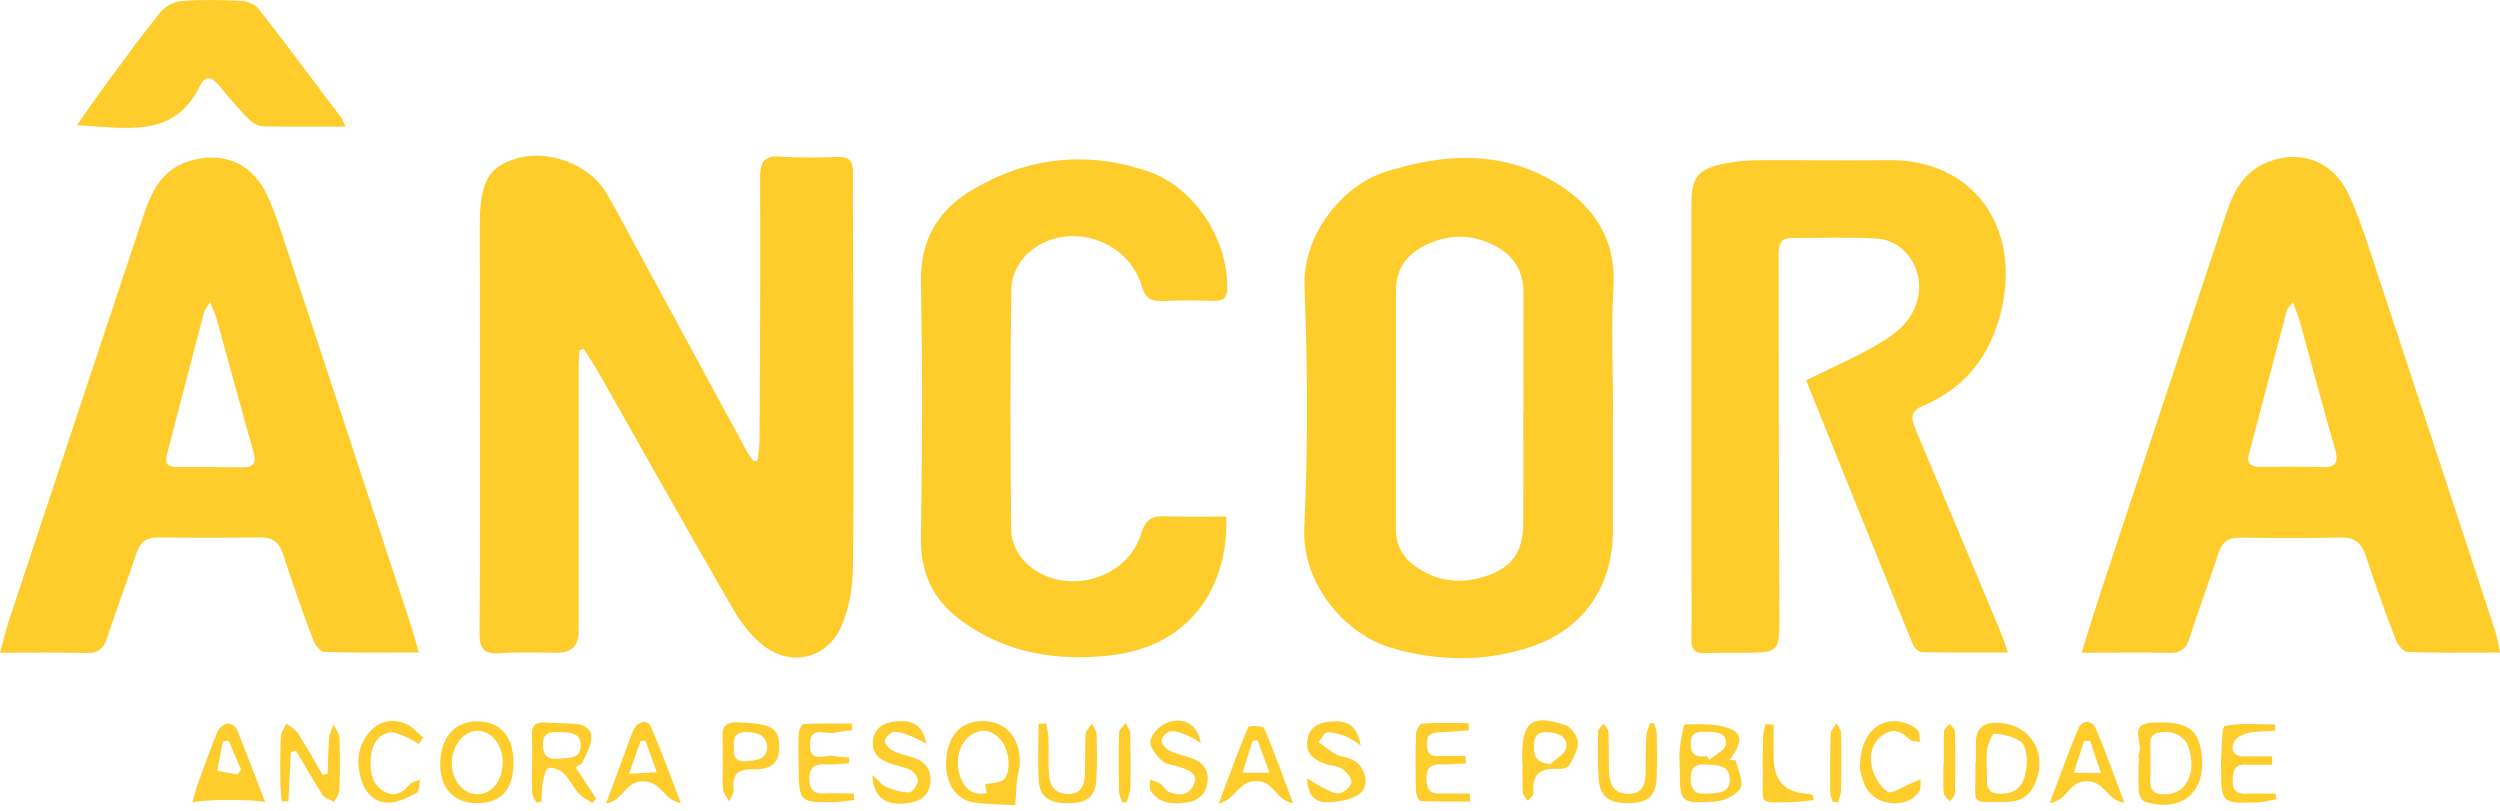 <svg width="225" height="73" viewBox="0 0 225 73" fill="none" xmlns="http://www.w3.org/2000/svg">
<path d="M68.187 41.464C68.251 40.83 68.357 40.195 68.357 39.561C68.399 31.697 68.452 23.822 68.409 15.958C68.409 14.531 68.801 13.992 70.26 14.098C71.973 14.214 73.696 14.172 75.409 14.13C76.392 14.098 76.773 14.468 76.762 15.451C76.741 18.738 76.784 22.026 76.784 25.323C76.794 33.906 76.868 42.489 76.762 51.072C76.741 52.879 76.424 54.824 75.684 56.441C74.331 59.412 71 60.046 68.505 57.943C67.437 57.044 66.559 55.839 65.861 54.623C61.812 47.605 57.847 40.544 53.85 33.494C53.448 32.775 52.972 32.099 52.539 31.401L52.158 31.507C52.127 32.046 52.074 32.574 52.074 33.114C52.074 41.03 52.074 48.947 52.074 56.854C52.074 58.101 51.446 58.732 50.192 58.746C48.479 58.756 46.755 58.661 45.042 58.788C43.604 58.894 43.15 58.45 43.16 56.981C43.224 48.355 43.192 39.72 43.192 31.095C43.192 27.469 43.181 23.843 43.181 20.229C43.181 16.37 43.964 14.986 46.544 14.246C49.399 13.432 53.025 14.796 54.548 17.332C55.499 18.928 56.345 20.577 57.233 22.216C60.553 28.336 63.863 34.445 67.183 40.565C67.363 40.893 67.585 41.189 67.786 41.495C67.923 41.495 68.05 41.474 68.187 41.464Z" fill="#FECC2B"/>
<path d="M187.338 58.756C187.941 56.843 188.438 55.173 188.987 53.524C192.773 42.077 196.558 30.64 200.364 19.203C200.988 17.311 201.876 15.567 203.843 14.7C206.941 13.337 210.007 14.447 211.456 17.649C212.492 19.943 213.221 22.374 214.014 24.763C217.546 35.439 221.056 46.115 224.567 56.801C224.757 57.372 224.831 57.964 225 58.735C222.092 58.735 219.386 58.778 216.689 58.682C216.309 58.672 215.791 58.048 215.622 57.594C214.67 55.099 213.761 52.594 212.936 50.057C212.555 48.895 211.953 48.345 210.684 48.377C207.639 48.44 204.583 48.429 201.527 48.387C200.491 48.377 199.984 48.831 199.666 49.772C198.821 52.351 197.869 54.898 197.034 57.488C196.738 58.418 196.241 58.767 195.278 58.756C192.72 58.714 190.172 58.746 187.348 58.746L187.338 58.756ZM206.349 27.194C206.01 27.659 205.852 27.797 205.809 27.955C204.668 32.268 203.526 36.591 202.394 40.904C202.162 41.77 202.648 42.013 203.388 42.013C205.239 42.013 207.099 41.971 208.95 42.045C210.261 42.098 210.493 41.612 210.155 40.428C209.055 36.591 208.03 32.733 206.973 28.896C206.835 28.41 206.634 27.955 206.359 27.194H206.349Z" fill="#FECC2B"/>
<path d="M37.694 58.725C34.681 58.725 31.931 58.767 29.193 58.672C28.823 58.661 28.326 57.995 28.157 57.53C27.205 54.983 26.296 52.425 25.461 49.846C25.112 48.746 24.488 48.345 23.378 48.366C20.332 48.408 17.277 48.408 14.221 48.366C13.132 48.355 12.593 48.831 12.265 49.835C11.409 52.414 10.446 54.951 9.59 57.53C9.283 58.45 8.776 58.788 7.814 58.767C5.297 58.714 2.781 58.746 0 58.746C0.317 57.604 0.539 56.663 0.846 55.733C4.874 43.567 8.903 31.412 12.963 19.256C13.671 17.131 14.665 15.197 17.065 14.489C20.036 13.601 22.616 14.626 23.991 17.459C24.752 19.034 25.26 20.736 25.82 22.406C29.531 33.621 33.221 44.836 36.911 56.061C37.176 56.854 37.387 57.668 37.694 58.725ZM18.905 27.194C18.62 27.659 18.419 27.871 18.355 28.114C17.235 32.384 16.135 36.665 15.014 40.935C14.781 41.834 15.247 42.035 15.987 42.035C17.932 42.035 19.888 42.035 21.834 42.056C22.933 42.066 23.082 41.591 22.796 40.618C21.665 36.644 20.597 32.659 19.487 28.674C19.37 28.241 19.159 27.839 18.905 27.194Z" fill="#FECC2B"/>
<path d="M162.565 34.213C164.7 33.166 166.667 32.31 168.528 31.264C170.452 30.186 172.281 28.959 172.673 26.486C173.053 24.066 171.372 21.624 168.94 21.476C166.371 21.317 163.791 21.423 161.222 21.423C160.122 21.423 160.069 22.174 160.069 22.998C160.09 33.727 160.09 44.455 160.143 55.173C160.164 58.746 160.228 58.746 156.612 58.756C155.565 58.756 154.508 58.735 153.461 58.788C152.52 58.841 152.213 58.45 152.224 57.53C152.266 55.194 152.224 52.858 152.224 50.522C152.224 39.847 152.224 29.16 152.224 18.485C152.224 15.927 152.774 15.208 155.311 14.7C156.379 14.489 157.489 14.426 158.578 14.415C162.343 14.394 166.117 14.479 169.881 14.415C177.441 14.278 181.956 20.281 180.106 27.997C179.165 31.909 176.923 34.91 173.117 36.496C171.954 36.982 171.954 37.585 172.377 38.589C174.946 44.645 177.473 50.713 180.011 56.78C180.243 57.329 180.423 57.911 180.719 58.725C177.991 58.725 175.485 58.746 172.979 58.693C172.694 58.693 172.281 58.323 172.165 58.027C168.951 50.131 165.779 42.225 162.543 34.202L162.565 34.213Z" fill="#FECC2B"/>
<path d="M145.162 36.813C145.162 40.438 145.151 44.053 145.162 47.679C145.183 52.721 142.56 56.611 137.792 58.207C133.658 59.591 129.428 59.528 125.263 58.323C121.202 57.16 117.142 52.679 117.385 47.468C117.724 40.291 117.692 33.071 117.407 25.884C117.206 20.884 121.065 16.645 124.544 15.514C129.767 13.823 135.106 13.453 140.012 16.445C143.385 18.495 145.468 21.476 145.214 25.799C144.992 29.456 145.172 33.135 145.172 36.802L145.162 36.813ZM137.094 36.929H137.115C137.115 33.399 137.105 29.879 137.115 26.349C137.126 24.235 136.1 22.839 134.25 21.973C132.209 21.021 130.2 21.095 128.191 22.121C126.552 22.956 125.643 24.235 125.643 26.095C125.643 33.293 125.622 40.491 125.633 47.69C125.633 49.074 126.246 50.163 127.377 50.966C129.259 52.298 131.31 52.594 133.499 51.928C136.026 51.157 137.084 49.73 137.094 47.087C137.115 43.705 137.094 40.322 137.094 36.929Z" fill="#FECC2B"/>
<path d="M110.365 46.484C110.598 51.632 108.06 58.069 99.898 58.989C95.087 59.528 90.466 58.788 86.448 55.807C83.996 53.989 82.832 51.579 82.885 48.429C83.002 40.755 83.033 33.082 82.885 25.408C82.811 21.634 84.387 18.95 87.464 17.11C92.444 14.14 97.794 13.548 103.281 15.409C107.468 16.836 110.461 21.423 110.461 25.862C110.461 26.835 110.08 27.099 109.192 27.078C107.669 27.036 106.136 27.015 104.613 27.088C103.535 27.141 103.049 26.793 102.731 25.693C101.463 21.412 95.817 19.785 92.507 22.797C91.714 23.516 91.048 24.816 91.027 25.862C90.9 33.156 90.921 40.449 91.006 47.742C91.016 48.651 91.481 49.74 92.105 50.417C95.214 53.809 101.367 52.435 102.7 48.038C103.08 46.77 103.672 46.4 104.899 46.463C106.696 46.548 108.494 46.484 110.376 46.484H110.365Z" fill="#FECC2B"/>
<path d="M31.106 11.392C28.41 11.392 25.988 11.434 23.567 11.36C23.123 11.35 22.616 10.969 22.277 10.62C21.389 9.701 20.543 8.718 19.74 7.724C19.137 6.984 18.524 6.667 18.016 7.703C15.627 12.576 11.302 11.456 6.925 11.276C7.908 9.881 8.743 8.654 9.621 7.46C11.207 5.314 12.772 3.147 14.453 1.086C14.865 0.568 15.669 0.146 16.325 0.093C18.122 -0.045 19.951 -0.013 21.749 0.082C22.288 0.114 22.986 0.42 23.314 0.843C25.798 4.035 28.22 7.28 30.651 10.515C30.789 10.694 30.863 10.916 31.106 11.403V11.392Z" fill="#FECC2B"/>
<path d="M156.221 68.439C156.401 69.284 156.95 70.331 156.644 70.912C156.306 71.557 155.185 72.085 154.371 72.138C151.199 72.339 151.199 72.265 151.177 69.115C151.177 68.544 151.103 67.963 151.177 67.413C151.283 66.631 151.484 65.194 151.664 65.194C153.091 65.172 154.677 65.088 155.904 65.68C157.109 66.251 156.337 67.487 155.682 68.375C155.861 68.396 156.031 68.417 156.21 68.439H156.221ZM153.768 71.43C154.688 71.398 155.735 71.324 155.682 70.098C155.629 68.798 154.487 68.872 153.535 68.808C152.626 68.756 152.161 69.009 152.161 70.066C152.161 71.282 152.742 71.536 153.778 71.419L153.768 71.43ZM153.599 68.047C153.683 68.153 153.768 68.259 153.852 68.375C154.371 67.921 155.269 67.508 155.333 67.001C155.449 65.944 154.476 65.849 153.62 65.859C152.911 65.87 152.182 65.775 152.161 66.885C152.14 67.974 152.7 68.174 153.599 68.047Z" fill="#FECC2B"/>
<path d="M91.375 72.466C90.339 72.402 89.007 72.402 87.696 72.222C85.909 71.99 84.915 70.246 85.19 68.047C85.454 65.923 86.723 64.792 88.7 64.908C90.603 65.014 91.819 66.462 91.788 68.65C91.788 69.168 91.587 69.675 91.534 70.193C91.46 70.922 91.428 71.652 91.375 72.466ZM88.658 70.595C89.356 70.426 90.054 70.468 90.36 70.14C91.058 69.4 90.815 67.382 90.043 66.557C89.324 65.796 88.499 65.5 87.495 66.081C86.395 66.726 85.888 68.386 86.406 69.865C86.786 70.944 87.474 71.609 88.806 71.398C88.732 71.028 88.679 70.722 88.658 70.595Z" fill="#FECC2B"/>
<path d="M26.168 67.677C26.094 69.157 26.02 70.637 25.957 72.117C25.756 72.117 25.555 72.117 25.354 72.106C25.312 71.493 25.227 70.88 25.227 70.278C25.227 68.946 25.206 67.614 25.28 66.282C25.301 65.891 25.598 65.511 25.767 65.13C26.116 65.405 26.56 65.606 26.792 65.965C27.575 67.191 28.294 68.46 29.023 69.718C29.182 69.696 29.33 69.675 29.488 69.654C29.531 68.576 29.531 67.498 29.626 66.42C29.658 65.997 29.88 65.595 30.017 65.194C30.207 65.606 30.535 66.007 30.556 66.42C30.62 67.984 30.599 69.559 30.546 71.123C30.535 71.483 30.239 71.821 30.07 72.17C29.721 71.969 29.245 71.853 29.044 71.557C28.198 70.257 27.437 68.904 26.644 67.572C26.486 67.603 26.327 67.646 26.168 67.677Z" fill="#FECC2B"/>
<path d="M51.798 69.062C52.464 70.077 53.056 70.975 53.649 71.863C53.543 72.001 53.437 72.138 53.331 72.275C52.908 71.99 52.422 71.779 52.094 71.419C51.587 70.859 51.27 70.119 50.73 69.601C50.403 69.284 49.821 69.073 49.377 69.104C49.176 69.115 48.965 69.834 48.88 70.267C48.764 70.88 48.764 71.514 48.721 72.149C48.563 72.17 48.404 72.201 48.256 72.223C48.119 71.895 47.876 71.578 47.876 71.25C47.854 69.538 47.918 67.815 47.876 66.103C47.865 65.278 48.203 64.982 48.975 65.024C49.789 65.067 50.593 65.098 51.407 65.12C52.285 65.141 53.194 65.384 53.215 66.346C53.236 67.085 52.76 67.847 52.443 68.576C52.369 68.766 52.084 68.861 51.798 69.062ZM50.265 68.29C51.1 68.174 52.264 68.396 52.264 67.085C52.264 65.923 51.27 65.912 50.392 65.891C49.588 65.87 48.869 65.859 48.859 67.001C48.859 68.005 49.313 68.375 50.265 68.28V68.29Z" fill="#FECC2B"/>
<path d="M177.832 68.544C177.832 67.973 177.832 67.403 177.832 66.832C177.832 65.613 178.466 65.017 179.735 65.046C182.896 65.12 184.535 68.121 182.939 70.922C182.336 71.99 181.332 72.191 180.253 72.18C177.419 72.159 177.779 72.497 177.79 69.823C177.79 69.4 177.79 68.967 177.79 68.544H177.821H177.832ZM182.421 68.185C182.347 67.942 182.315 67.075 181.892 66.768C181.236 66.293 180.306 66.092 179.481 66.028C179.291 66.018 178.889 67.022 178.826 67.582C178.72 68.47 178.847 69.379 178.826 70.278C178.805 71.144 179.228 71.44 180.042 71.44C181.649 71.44 182.431 70.531 182.421 68.174V68.185Z" fill="#FECC2B"/>
<path d="M46.216 68.703C46.195 71.07 45.085 72.275 42.938 72.286C40.855 72.286 39.576 70.912 39.618 68.713C39.66 66.356 40.919 64.929 42.949 64.919C45.032 64.919 46.237 66.303 46.216 68.703ZM45.243 68.618C45.243 67.054 44.281 65.817 43.023 65.775C41.775 65.733 40.686 67.064 40.665 68.66C40.644 70.183 41.648 71.44 42.907 71.483C44.218 71.525 45.233 70.288 45.243 68.618Z" fill="#FECC2B"/>
<path d="M192.509 68.618C192.509 68.333 192.424 68.005 192.519 67.773C192.911 66.864 191.494 65.172 193.651 65.046C196.812 64.876 197.838 65.542 198.144 67.878C198.589 71.292 196.336 73.195 193.027 72.149C192.784 72.075 192.53 71.62 192.498 71.324C192.435 70.426 192.477 69.517 192.477 68.618H192.509ZM193.524 68.565C193.524 69.041 193.566 69.517 193.524 69.992C193.376 71.377 194.158 71.609 195.279 71.451C196.886 71.218 197.648 69.379 196.992 67.329C196.654 66.261 195.617 65.711 194.37 65.923C193.207 66.113 193.598 67.022 193.534 67.72C193.513 68.005 193.534 68.29 193.534 68.576L193.524 68.565Z" fill="#FECC2B"/>
<path d="M108.08 66.895C107.7 66.663 107.329 66.388 106.928 66.219C106.431 66.018 105.881 65.775 105.373 65.807C105.056 65.828 104.591 66.293 104.538 66.61C104.496 66.874 104.887 67.36 105.194 67.519C105.828 67.836 106.536 67.995 107.213 68.227C108.239 68.576 108.81 69.252 108.672 70.373C108.545 71.462 107.848 72.085 106.801 72.223C105.595 72.392 104.379 72.36 103.586 71.219C103.417 70.975 103.512 70.531 103.491 70.183C103.798 70.288 104.147 70.352 104.411 70.531C104.718 70.732 104.908 71.155 105.225 71.293C106.103 71.652 107.002 71.588 107.435 70.648C107.9 69.633 107.023 69.348 106.304 69.073C105.733 68.851 104.993 68.851 104.58 68.47C104.073 68.016 103.449 67.212 103.534 66.673C103.639 66.05 104.379 65.299 105.014 65.056C106.505 64.475 107.805 65.172 108.07 66.885L108.08 66.895Z" fill="#FECC2B"/>
<path d="M78.518 69.749C79.099 70.278 79.374 70.679 79.744 70.827C80.4 71.092 81.119 71.324 81.817 71.314C82.102 71.314 82.546 70.679 82.609 70.288C82.652 69.992 82.282 69.485 81.965 69.316C81.436 69.03 80.801 68.946 80.209 68.745C79.237 68.417 78.454 67.878 78.56 66.716C78.666 65.5 79.522 65.046 80.622 64.929C82.186 64.76 83.085 65.331 83.371 66.948C82.853 66.673 82.514 66.451 82.144 66.314C81.605 66.113 81.034 65.849 80.474 65.849C80.178 65.849 79.691 66.335 79.638 66.652C79.596 66.916 80.008 67.382 80.326 67.551C80.907 67.847 81.573 67.984 82.208 68.195C83.318 68.555 83.847 69.305 83.72 70.468C83.593 71.588 82.842 72.106 81.806 72.265C79.797 72.582 78.592 71.832 78.518 69.76V69.749Z" fill="#FECC2B"/>
<path d="M122.481 67.107C121.858 66.705 121.562 66.441 121.213 66.314C120.642 66.113 120.028 65.891 119.436 65.912C119.183 65.912 118.939 66.494 118.686 66.8C119.204 67.17 119.68 67.593 120.24 67.889C120.695 68.132 121.266 68.143 121.731 68.375C122.915 68.957 123.348 70.775 122.323 71.472C121.519 72.022 120.314 72.201 119.288 72.191C118.284 72.191 117.649 71.388 117.639 70.045C117.988 70.257 118.337 70.5 118.707 70.69C119.278 70.975 119.859 71.409 120.441 71.409C120.864 71.409 121.53 70.87 121.625 70.457C121.71 70.109 121.223 69.485 120.821 69.21C120.42 68.925 119.828 68.935 119.331 68.766C118.305 68.417 117.491 67.857 117.66 66.621C117.829 65.415 118.728 65.003 119.817 64.929C121.371 64.824 122.143 65.341 122.471 67.107H122.481Z" fill="#FECC2B"/>
<path d="M204.498 68.819C203.737 68.819 202.965 68.861 202.204 68.819C201.136 68.745 200.946 69.337 200.935 70.235C200.914 71.197 201.379 71.483 202.257 71.44C203.103 71.398 203.949 71.44 204.794 71.44C204.826 71.599 204.858 71.757 204.89 71.916C204.382 72.011 203.875 72.18 203.357 72.201C199.899 72.339 199.899 72.328 199.899 68.946C199.899 68.713 199.878 68.47 199.899 68.238C199.994 67.223 199.931 65.405 200.237 65.341C201.686 65.035 203.23 65.204 204.742 65.204C204.742 65.394 204.763 65.585 204.773 65.764C203.949 65.828 203.113 65.796 202.32 65.976C201.834 66.092 201.168 66.43 201.02 66.832C200.755 67.519 201.052 68.132 202.014 68.079C202.838 68.037 203.663 68.079 204.488 68.079C204.488 68.333 204.498 68.597 204.509 68.851L204.498 68.819Z" fill="#FECC2B"/>
<path d="M61.282 72.275C59.685 71.99 59.527 70.341 57.909 70.32C56.218 70.299 56.165 72.043 54.547 72.307C55.054 70.933 55.477 69.813 55.89 68.692C56.249 67.709 56.587 66.716 56.989 65.754C57.338 64.897 58.269 64.697 58.596 65.437C59.527 67.582 60.32 69.802 61.282 72.286V72.275ZM56.619 69.633C57.592 69.58 58.237 69.548 59.115 69.506C58.702 68.375 58.396 67.508 58.078 66.652C57.93 66.673 57.793 66.684 57.645 66.705C57.349 67.561 57.042 68.407 56.619 69.633Z" fill="#FECC2B"/>
<path d="M23.864 72.191C22.828 71.927 17.996 71.916 17.319 72.244C17.499 71.588 17.594 71.123 17.753 70.69C18.334 69.083 18.916 67.466 19.561 65.881C19.698 65.553 20.09 65.194 20.428 65.12C20.682 65.056 21.2 65.352 21.305 65.616C22.162 67.709 22.955 69.844 23.864 72.191ZM21.38 69.696C21.485 69.559 21.591 69.411 21.686 69.273C21.316 68.407 20.957 67.529 20.587 66.663C20.407 66.684 20.238 66.716 20.058 66.737C19.889 67.614 19.72 68.502 19.55 69.379C20.153 69.485 20.766 69.591 21.369 69.696H21.38Z" fill="#FECC2B"/>
<path d="M94.145 65.109C94.219 65.521 94.346 65.944 94.357 66.367C94.399 67.508 94.336 68.65 94.41 69.781C94.484 70.806 95.044 71.472 96.154 71.462C97.264 71.462 97.613 70.69 97.645 69.749C97.687 68.512 97.634 67.276 97.709 66.05C97.73 65.733 98.079 65.437 98.279 65.13C98.417 65.437 98.681 65.743 98.692 66.05C98.724 67.424 98.755 68.808 98.671 70.183C98.576 71.694 97.835 72.275 96.207 72.296C94.473 72.318 93.585 71.747 93.49 70.278C93.384 68.565 93.469 66.853 93.469 65.13C93.701 65.13 93.934 65.12 94.166 65.109H94.145Z" fill="#FECC2B"/>
<path d="M132.315 72.138C130.835 72.138 129.344 72.17 127.863 72.096C127.705 72.096 127.44 71.514 127.43 71.208C127.388 69.496 127.388 67.773 127.44 66.06C127.451 65.722 127.789 65.141 128.001 65.12C129.386 65.035 130.782 65.077 132.167 65.077C132.177 65.299 132.188 65.511 132.198 65.733C131.342 65.796 130.486 65.881 129.629 65.902C128.931 65.923 128.413 66.029 128.413 66.906C128.413 67.656 128.604 68.09 129.46 68.047C130.274 68.005 131.088 68.047 131.902 68.047C131.902 68.269 131.902 68.481 131.913 68.703C131.173 68.734 130.433 68.83 129.703 68.798C128.804 68.766 128.392 69.073 128.382 70.013C128.382 70.933 128.614 71.483 129.661 71.43C130.538 71.388 131.416 71.43 132.283 71.43C132.283 71.673 132.294 71.916 132.304 72.149L132.315 72.138Z" fill="#FECC2B"/>
<path d="M116.37 72.286C114.763 72.032 114.731 70.278 113.028 70.299C111.411 70.32 111.263 71.906 109.677 72.339C110.639 69.781 111.432 67.582 112.341 65.437C112.405 65.278 113.684 65.331 113.779 65.542C114.678 67.656 115.45 69.834 116.38 72.297L116.37 72.286ZM113.187 66.631C113.039 66.631 112.891 66.652 112.732 66.663C112.458 67.561 112.172 68.449 111.834 69.538H114.244C113.853 68.46 113.515 67.54 113.187 66.631Z" fill="#FECC2B"/>
<path d="M76.434 68.692C75.704 68.734 74.975 68.84 74.256 68.798C73.315 68.756 72.839 69.062 72.839 70.077C72.839 71.039 73.209 71.483 74.203 71.419C75.081 71.366 75.958 71.419 76.836 71.419C76.857 71.609 76.878 71.8 76.899 71.99C76.318 72.064 75.747 72.18 75.165 72.191C71.93 72.233 71.93 72.222 71.877 69.062C71.866 68.058 71.835 67.064 71.877 66.06C71.898 65.743 72.141 65.162 72.31 65.162C73.759 65.088 75.218 65.12 76.667 65.12C76.677 65.32 76.688 65.521 76.709 65.711C76.201 65.785 75.673 65.806 75.176 65.944C74.351 66.155 72.934 65.246 72.892 66.98C72.839 68.798 74.298 67.836 75.102 68.047C75.525 68.153 75.979 68.132 76.413 68.164C76.413 68.343 76.413 68.523 76.413 68.703L76.434 68.692Z" fill="#FECC2B"/>
<path d="M184.482 72.265C185.423 69.791 186.164 67.646 187.062 65.563C187.39 64.792 188.257 64.76 188.595 65.532C189.515 67.635 190.266 69.813 191.186 72.244C189.61 72.032 189.452 70.299 187.792 70.309C186.153 70.32 186.1 72.053 184.482 72.265ZM188.109 66.684C187.929 66.684 187.739 66.684 187.559 66.694C187.274 67.593 186.978 68.491 186.639 69.559H189.082C188.722 68.481 188.416 67.582 188.109 66.684Z" fill="#FECC2B"/>
<path d="M148.872 65.13C148.957 65.415 149.094 65.701 149.105 65.986C149.126 67.276 149.137 68.565 149.105 69.844C149.052 71.599 148.375 72.254 146.652 72.286C144.781 72.318 143.977 71.705 143.871 69.992C143.787 68.618 143.797 67.234 143.829 65.849C143.829 65.606 144.146 65.373 144.315 65.13C144.474 65.373 144.749 65.616 144.759 65.87C144.812 67.064 144.77 68.248 144.812 69.443C144.855 70.542 145.225 71.451 146.536 71.451C147.921 71.451 148.111 70.468 148.111 69.379C148.111 68.333 148.111 67.276 148.175 66.229C148.196 65.838 148.386 65.458 148.492 65.067C148.619 65.077 148.746 65.088 148.872 65.109V65.13Z" fill="#FECC2B"/>
<path d="M65.047 68.639C65.047 68.069 65.047 67.498 65.047 66.938C65.047 65.965 64.741 64.95 66.422 65.014C69.34 65.12 70.101 65.458 70.133 67.128C70.154 68.587 69.509 69.284 67.765 69.242C66.358 69.21 65.883 69.707 66.031 71.06C66.062 71.398 65.777 71.779 65.639 72.138C65.439 71.779 65.121 71.43 65.079 71.06C64.994 70.267 65.047 69.453 65.058 68.65L65.047 68.639ZM66.073 67.255C65.936 68.164 66.305 68.608 67.246 68.513C68.114 68.417 69.086 68.343 69.033 67.181C68.991 66.198 68.209 65.933 67.31 65.891C66.284 65.838 65.936 66.314 66.062 67.265L66.073 67.255Z" fill="#FECC2B"/>
<path d="M37.694 66.959C37.303 66.737 36.932 66.472 36.52 66.314C36.023 66.124 35.42 65.796 34.976 65.923C33.75 66.272 33.39 67.35 33.348 68.502C33.306 69.644 33.559 70.722 34.691 71.292C35.537 71.715 36.224 71.377 36.806 70.658C37.017 70.394 37.461 70.32 37.799 70.161C37.715 70.574 37.757 71.218 37.514 71.345C36.763 71.757 35.917 72.18 35.082 72.233C33.813 72.297 32.946 71.472 32.555 70.288C32.026 68.703 32.164 67.128 33.285 65.849C34.13 64.876 35.346 64.623 36.552 65.151C37.133 65.405 37.577 65.955 38.085 66.377C37.958 66.568 37.821 66.758 37.694 66.959Z" fill="#FECC2B"/>
<path d="M167.386 69.221C167.344 65.902 169.342 64.232 171.732 65.162C172.07 65.299 172.451 65.511 172.641 65.796C172.811 66.039 172.747 66.451 172.779 66.779C172.483 66.716 172.092 66.758 171.901 66.578C171.225 65.944 170.548 65.479 169.628 66.039C168.486 66.737 168.211 67.9 168.465 69.031C168.655 69.865 169.216 70.796 169.892 71.261C170.241 71.493 171.225 70.817 171.912 70.542C172.229 70.415 172.536 70.267 172.853 70.13C172.821 70.51 172.906 70.965 172.726 71.24C171.679 72.825 168.824 72.593 167.904 70.827C167.587 70.214 167.471 69.485 167.397 69.221H167.386Z" fill="#FECC2B"/>
<path d="M136.998 68.608C136.998 68.417 136.998 68.227 136.998 68.037C136.988 64.961 137.907 64.253 140.879 65.257C141.397 65.426 141.978 66.251 142.01 66.8C142.042 67.487 141.587 68.227 141.227 68.882C141.111 69.094 140.625 69.221 140.329 69.2C138.732 69.094 137.802 69.591 138.024 71.398C138.045 71.599 137.675 71.853 137.495 72.075C137.336 71.821 137.072 71.567 137.051 71.303C136.998 70.404 137.03 69.506 137.03 68.608C137.03 68.608 137.019 68.608 137.009 68.608H136.998ZM139.525 68.777C140.033 68.28 140.91 67.825 140.974 67.276C141.09 66.261 140.181 65.933 139.229 65.891C138.246 65.849 138.045 66.409 138.045 67.234C138.045 68.079 138.288 68.629 139.515 68.777H139.525Z" fill="#FECC2B"/>
<path d="M159.625 65.204C159.625 66.208 159.625 67.202 159.625 68.206C159.639 70.243 160.644 71.321 162.638 71.44C162.818 71.451 162.987 71.525 163.167 71.567C163.188 71.715 163.199 71.863 163.22 72.011C162.564 72.075 161.909 72.17 161.253 72.191C158.092 72.254 158.694 72.402 158.652 69.686C158.631 68.544 158.652 67.403 158.684 66.261C158.694 65.891 158.832 65.532 158.906 65.172C159.149 65.183 159.392 65.204 159.636 65.215L159.625 65.204Z" fill="#FECC2B"/>
<path d="M174.947 68.65C174.947 67.699 174.915 66.758 174.968 65.817C174.978 65.574 175.295 65.363 175.475 65.13C175.634 65.373 175.94 65.606 175.94 65.849C175.983 67.688 175.983 69.538 175.94 71.388C175.94 71.641 175.644 71.895 175.475 72.138C175.285 71.874 174.957 71.62 174.936 71.345C174.862 70.447 174.915 69.548 174.915 68.65H174.947Z" fill="#FECC2B"/>
<path d="M164.953 72.18C164.869 71.884 164.721 71.599 164.721 71.303C164.71 69.548 164.7 67.794 164.763 66.039C164.774 65.712 165.102 65.405 165.292 65.088C165.429 65.394 165.694 65.69 165.694 65.997C165.736 67.699 165.725 69.411 165.694 71.113C165.694 71.483 165.524 71.842 165.429 72.201C165.271 72.201 165.112 72.18 164.953 72.17V72.18Z" fill="#FECC2B"/>
<path d="M100.996 72.191C100.89 71.874 100.711 71.567 100.711 71.25C100.679 69.496 100.668 67.73 100.711 65.976C100.711 65.669 101.091 65.373 101.292 65.067C101.44 65.373 101.704 65.669 101.715 65.976C101.757 67.593 101.768 69.21 101.736 70.827C101.736 71.282 101.525 71.736 101.408 72.201C101.271 72.201 101.133 72.201 100.985 72.201L100.996 72.191Z" fill="#FECC2B"/>
</svg>
